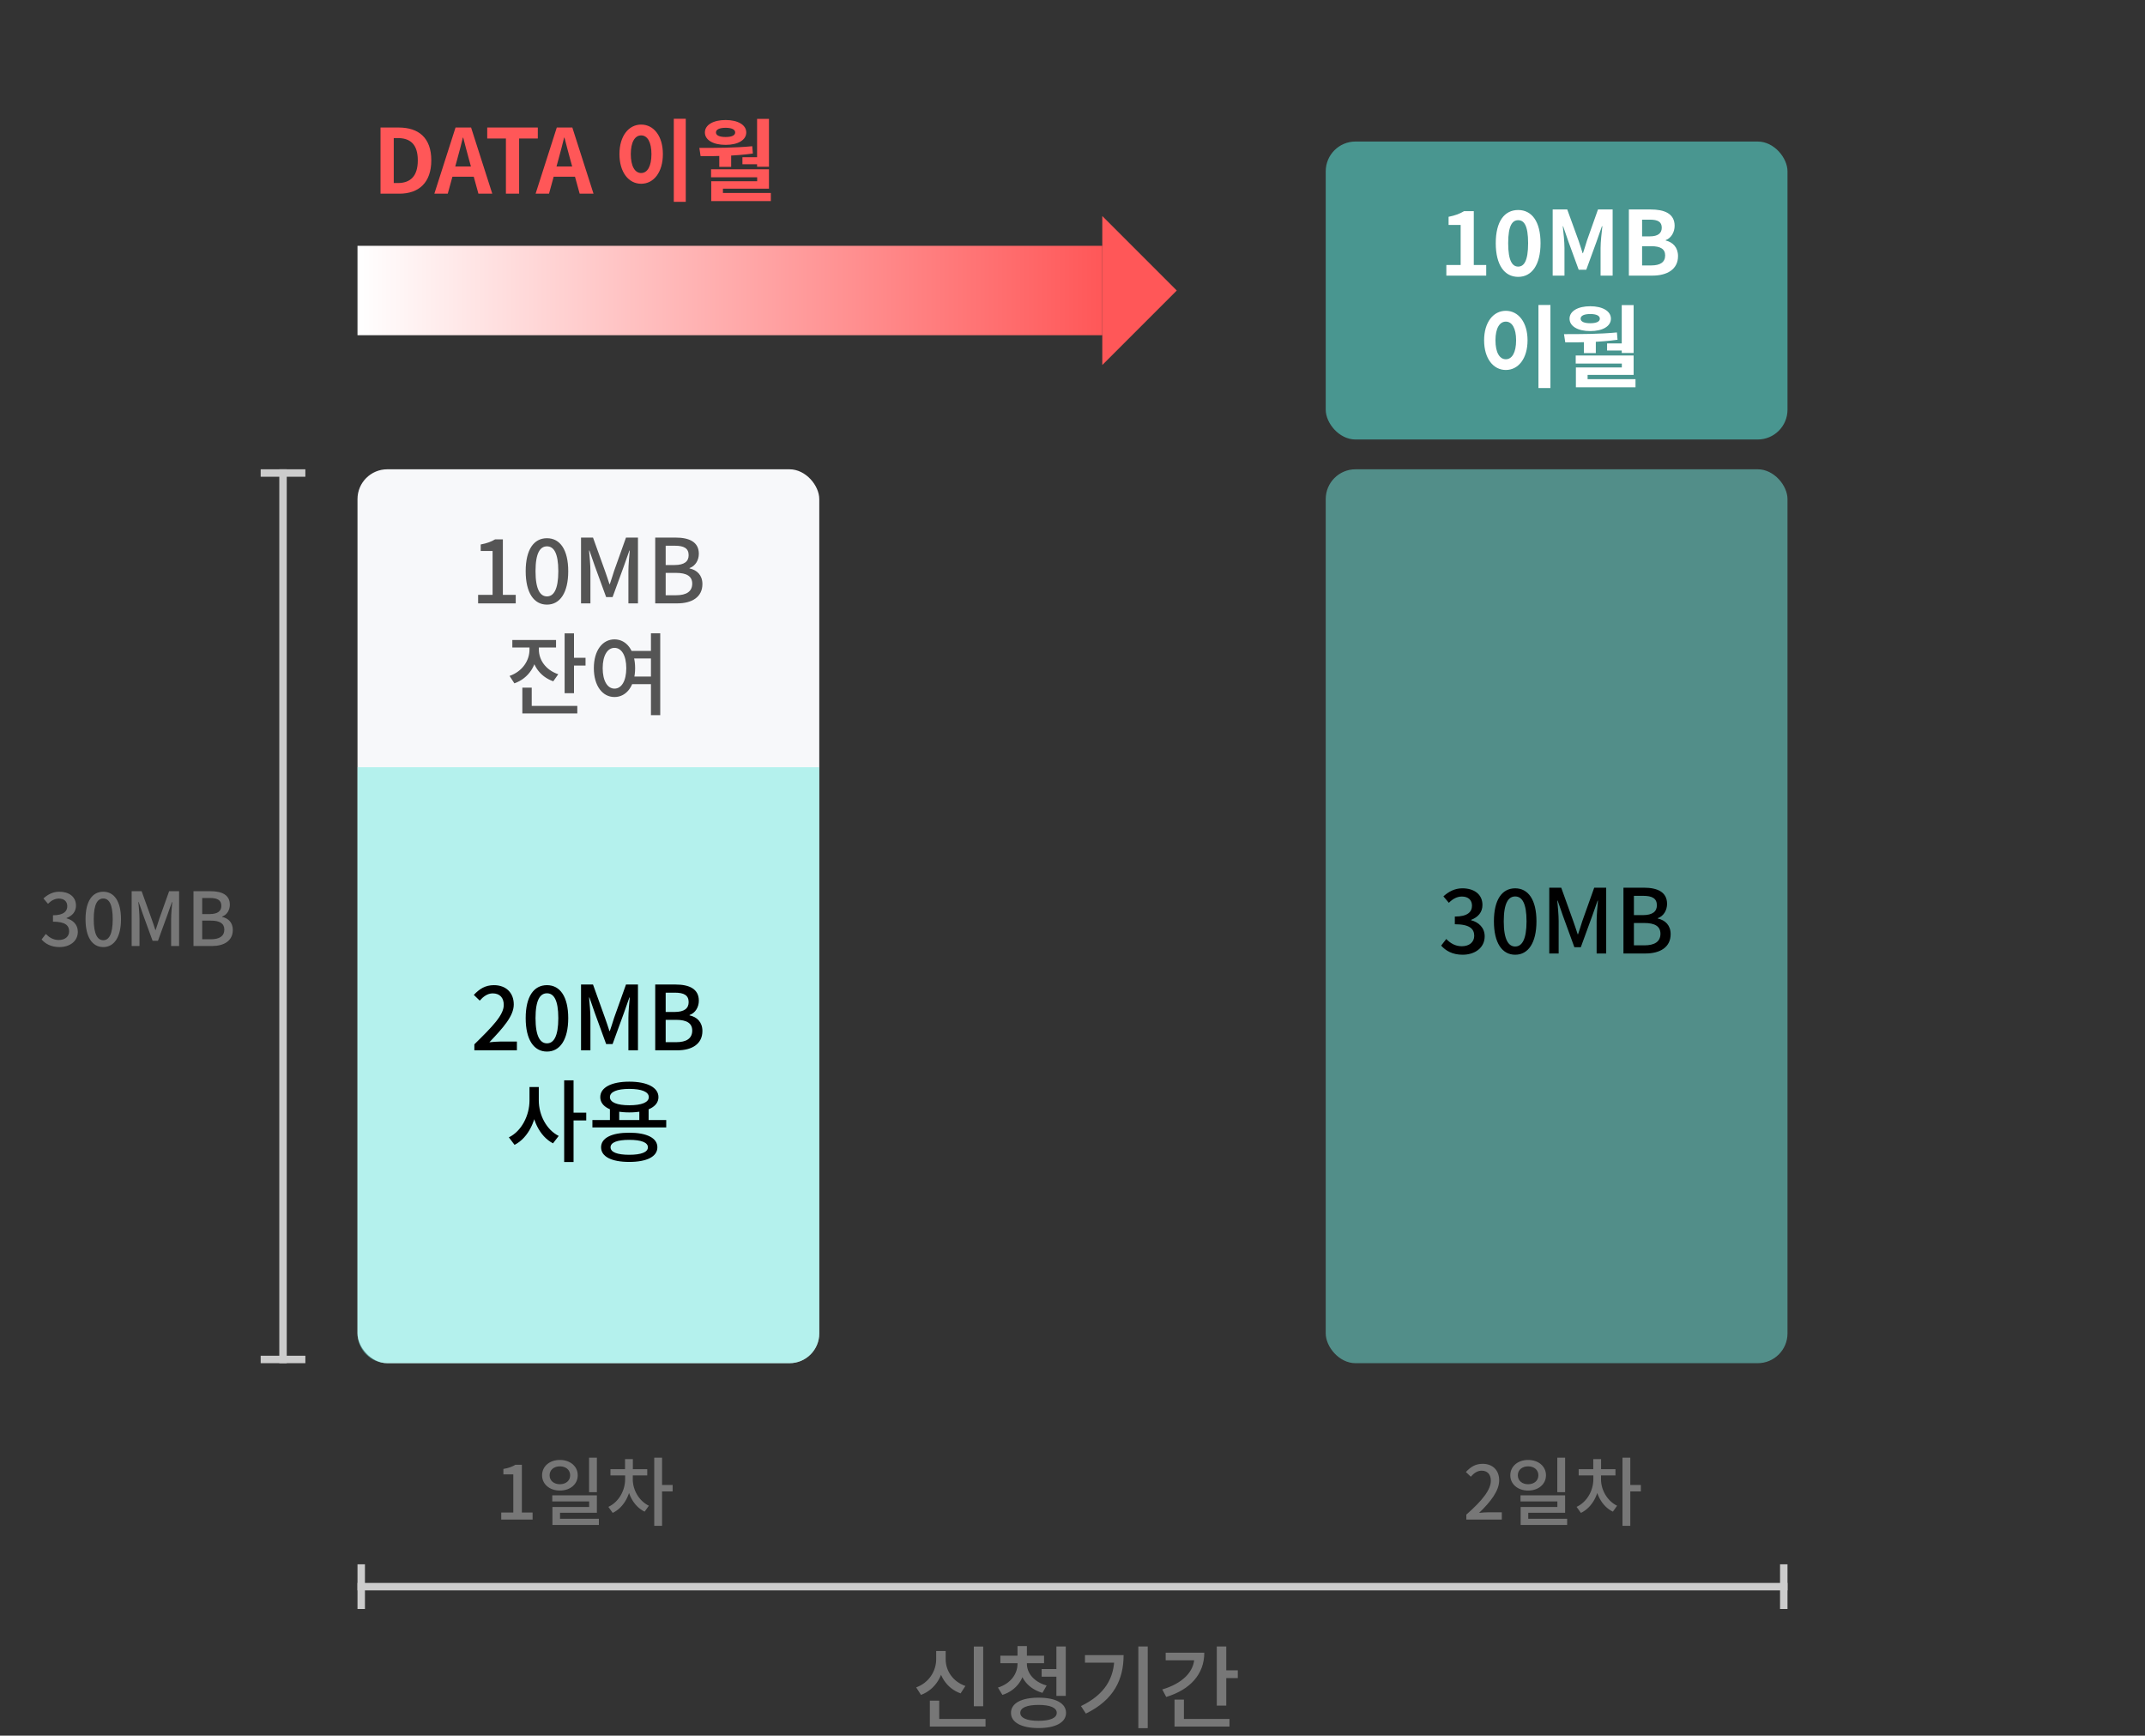 <svg width="288" height="233" viewBox="0 0 288 233" fill="none" xmlns="http://www.w3.org/2000/svg">
<rect x="0" y="0" width="288" height="233" fill="#333333" stroke="none"/>
<rect x="48" y="63" width="62" height="120" rx="4" fill="#F7F8FA"/>
<path d="M64.194 81H69.246V79.86H67.518V72.408H66.474C65.958 72.72 65.382 72.936 64.542 73.092V73.968H66.138V79.86H64.194V81ZM73.438 81.168C75.19 81.168 76.294 79.572 76.294 76.68C76.294 73.788 75.19 72.252 73.438 72.252C71.674 72.252 70.582 73.776 70.582 76.68C70.582 79.572 71.674 81.168 73.438 81.168ZM73.438 80.064C72.538 80.064 71.902 79.14 71.902 76.68C71.902 74.208 72.538 73.344 73.438 73.344C74.338 73.344 74.962 74.208 74.962 76.68C74.962 79.14 74.338 80.064 73.438 80.064ZM78.013 81H79.273V76.644C79.273 75.84 79.165 74.712 79.093 73.908H79.141L79.849 75.948L81.385 80.16H82.249L83.785 75.948L84.505 73.908H84.553C84.481 74.712 84.373 75.84 84.373 76.644V81H85.657V72.168H84.049L82.453 76.644C82.261 77.22 82.093 77.82 81.877 78.42H81.829C81.625 77.82 81.445 77.22 81.229 76.644L79.621 72.168H78.013V81ZM87.974 81H90.938C92.894 81 94.31 80.16 94.31 78.408C94.31 77.22 93.59 76.524 92.582 76.308V76.26C93.374 75.984 93.83 75.192 93.83 74.34C93.83 72.744 92.522 72.168 90.722 72.168H87.974V81ZM89.378 75.852V73.26H90.602C91.838 73.26 92.462 73.608 92.462 74.532C92.462 75.348 91.91 75.852 90.566 75.852H89.378ZM89.378 79.908V76.908H90.782C92.186 76.908 92.942 77.352 92.942 78.348C92.942 79.416 92.15 79.908 90.782 79.908H89.378ZM71.093 86.408V87.2C71.093 88.688 70.133 90.14 68.417 90.74L69.065 91.736C71.009 91.052 72.125 89.252 72.125 87.2V86.408H71.093ZM71.333 86.408V87.2C71.333 89.144 72.413 90.812 74.285 91.46L74.957 90.512C73.277 89.948 72.353 88.604 72.353 87.2V86.408H71.333ZM68.789 85.916V86.924H74.657V85.916H68.789ZM75.809 85.028V93.056H77.069V85.028H75.809ZM76.697 88.304V89.348H78.617V88.304H76.697ZM70.133 94.76V95.78H77.513V94.76H70.133ZM70.133 92.312V95.276H71.393V92.312H70.133ZM84.472 87.38V88.4H87.64V87.38H84.472ZM84.472 90.824V91.844H87.64V90.824H84.472ZM82.504 85.832C80.884 85.832 79.732 87.332 79.732 89.696C79.732 92.06 80.884 93.572 82.504 93.572C84.124 93.572 85.276 92.06 85.276 89.696C85.276 87.332 84.124 85.832 82.504 85.832ZM82.504 86.972C83.452 86.972 84.088 87.992 84.088 89.696C84.088 91.412 83.452 92.444 82.504 92.444C81.568 92.444 80.92 91.412 80.92 89.696C80.92 87.992 81.568 86.972 82.504 86.972ZM87.4 85.016V96.008H88.648V85.016H87.4Z" fill="#555555"/>
<path d="M48 103H110V179C110 181.209 108.209 183 106 183H52C49.791 183 48 181.209 48 179V103Z" fill="#73EBE0" fill-opacity="0.5"/>
<path d="M63.69 141H69.402V139.824H67.158C66.714 139.824 66.162 139.872 65.706 139.92C67.542 137.988 68.982 136.404 68.982 134.844C68.982 133.272 67.938 132.252 66.318 132.252C65.166 132.252 64.386 132.744 63.618 133.56L64.41 134.328C64.878 133.8 65.454 133.356 66.15 133.356C67.134 133.356 67.638 133.968 67.638 134.904C67.638 136.26 66.15 137.784 63.69 140.196V141ZM73.438 141.168C75.19 141.168 76.294 139.572 76.294 136.68C76.294 133.788 75.19 132.252 73.438 132.252C71.674 132.252 70.582 133.776 70.582 136.68C70.582 139.572 71.674 141.168 73.438 141.168ZM73.438 140.064C72.538 140.064 71.902 139.14 71.902 136.68C71.902 134.208 72.538 133.344 73.438 133.344C74.338 133.344 74.962 134.208 74.962 136.68C74.962 139.14 74.338 140.064 73.438 140.064ZM78.013 141H79.273V136.644C79.273 135.84 79.165 134.712 79.093 133.908H79.141L79.849 135.948L81.385 140.16H82.249L83.785 135.948L84.505 133.908H84.553C84.481 134.712 84.373 135.84 84.373 136.644V141H85.657V132.168H84.049L82.453 136.644C82.261 137.22 82.093 137.82 81.877 138.42H81.829C81.625 137.82 81.445 137.22 81.229 136.644L79.621 132.168H78.013V141ZM87.974 141H90.938C92.894 141 94.31 140.16 94.31 138.408C94.31 137.22 93.59 136.524 92.582 136.308V136.26C93.374 135.984 93.83 135.192 93.83 134.34C93.83 132.744 92.522 132.168 90.722 132.168H87.974V141ZM89.378 135.852V133.26H90.602C91.838 133.26 92.462 133.608 92.462 134.532C92.462 135.348 91.91 135.852 90.566 135.852H89.378ZM89.378 139.908V136.908H90.782C92.186 136.908 92.942 137.352 92.942 138.348C92.942 139.416 92.15 139.908 90.782 139.908H89.378ZM71.093 145.928V147.728C71.093 149.756 70.025 151.856 68.321 152.684L69.089 153.692C70.973 152.732 72.113 150.284 72.113 147.728V145.928H71.093ZM71.333 145.928V147.728C71.333 150.2 72.425 152.54 74.249 153.488L75.017 152.492C73.373 151.676 72.341 149.684 72.341 147.728V145.928H71.333ZM75.749 145.028V155.996H77.009V145.028H75.749ZM76.721 149.372V150.416H78.713V149.372H76.721ZM81.892 148.724V150.764H83.14V148.724H81.892ZM85.84 148.724V150.764H87.088V148.724H85.84ZM79.54 150.356V151.352H89.452V150.356H79.54ZM84.484 152.06C82.12 152.06 80.704 152.768 80.704 154.016C80.704 155.276 82.12 155.984 84.484 155.984C86.836 155.984 88.264 155.276 88.264 154.016C88.264 152.768 86.836 152.06 84.484 152.06ZM84.484 153.02C86.092 153.02 86.992 153.368 86.992 154.016C86.992 154.676 86.092 155.024 84.484 155.024C82.876 155.024 81.976 154.676 81.976 154.016C81.976 153.368 82.876 153.02 84.484 153.02ZM84.496 145.208C82.096 145.208 80.596 145.988 80.596 147.284C80.596 148.58 82.096 149.336 84.496 149.336C86.896 149.336 88.408 148.58 88.408 147.284C88.408 145.988 86.896 145.208 84.496 145.208ZM84.496 146.18C86.14 146.18 87.112 146.564 87.112 147.284C87.112 147.992 86.14 148.376 84.496 148.376C82.864 148.376 81.892 147.992 81.892 147.284C81.892 146.564 82.864 146.18 84.496 146.18Z" fill="black"/>
<rect x="178" y="19" width="62" height="40" rx="4" fill="#499690"/>
<path d="M194.195 37H199.547V35.572H197.879V28.348H196.571C195.995 28.696 195.395 28.924 194.495 29.104V30.196H196.115V35.572H194.195V37ZM203.841 37.168C205.653 37.168 206.841 35.584 206.841 32.644C206.841 29.716 205.653 28.192 203.841 28.192C202.005 28.192 200.829 29.704 200.829 32.644C200.829 35.584 202.005 37.168 203.841 37.168ZM203.841 35.788C203.073 35.788 202.497 35.056 202.497 32.644C202.497 30.232 203.073 29.56 203.841 29.56C204.609 29.56 205.173 30.232 205.173 32.644C205.173 35.056 204.609 35.788 203.841 35.788ZM208.471 37H210.055V33.292C210.055 32.452 209.923 31.216 209.827 30.376H209.875L210.595 32.464L211.963 36.208H212.983L214.351 32.464L215.083 30.376H215.143C215.047 31.216 214.903 32.452 214.903 33.292V37H216.523V28.12H214.555L213.079 32.284C212.899 32.836 212.743 33.412 212.539 33.988H212.491C212.299 33.412 212.143 32.836 211.939 32.284L210.427 28.12H208.471V37ZM218.701 37H221.869C223.813 37 225.301 36.172 225.301 34.384C225.301 33.196 224.593 32.512 223.645 32.284V32.236C224.401 31.96 224.845 31.132 224.845 30.316C224.845 28.66 223.453 28.12 221.629 28.12H218.701V37ZM220.477 31.732V29.488H221.533C222.601 29.488 223.117 29.788 223.117 30.568C223.117 31.288 222.637 31.732 221.509 31.732H220.477ZM220.477 35.632V33.052H221.713C222.937 33.052 223.573 33.424 223.573 34.288C223.573 35.2 222.913 35.632 221.713 35.632H220.477ZM206.561 40.944V52.092H208.169V40.944H206.561ZM202.181 41.724C200.501 41.724 199.265 43.26 199.265 45.684C199.265 48.132 200.501 49.668 202.181 49.668C203.861 49.668 205.097 48.132 205.097 45.684C205.097 43.26 203.861 41.724 202.181 41.724ZM202.181 43.176C203.009 43.176 203.561 44.052 203.561 45.684C203.561 47.34 203.009 48.228 202.181 48.228C201.353 48.228 200.789 47.34 200.789 45.684C200.789 44.052 201.353 43.176 202.181 43.176ZM212.668 45.468V47.4H214.264V45.468H212.668ZM217.744 40.956V47.388H219.34V40.956H217.744ZM210.16 45.96C212.236 45.972 214.768 45.948 217.18 45.612L217.096 44.628C214.756 44.856 212.128 44.856 209.992 44.856L210.16 45.96ZM211.564 47.724V48.804H217.756V49.332H211.588V51.204H213.16V50.328H219.34V47.724H211.564ZM211.588 50.904V51.996H219.592V50.904H211.588ZM215.776 46.104V47.052H218.236V46.104H215.776ZM213.52 41.112C211.852 41.112 210.736 41.772 210.736 42.78C210.736 43.8 211.852 44.448 213.52 44.448C215.176 44.448 216.292 43.8 216.292 42.78C216.292 41.772 215.176 41.112 213.52 41.112ZM213.52 42.156C214.312 42.156 214.804 42.372 214.804 42.78C214.804 43.188 214.312 43.392 213.52 43.392C212.716 43.392 212.224 43.188 212.224 42.78C212.224 42.372 212.716 42.156 213.52 42.156Z" fill="white"/>
<rect x="178" y="63" width="62" height="120" rx="4" fill="#73EBE0" fill-opacity="0.5"/>
<path d="M196.378 128.168C198.01 128.168 199.342 127.256 199.342 125.696C199.342 124.544 198.538 123.8 197.518 123.536V123.488C198.454 123.128 199.042 122.468 199.042 121.484C199.042 120.056 197.926 119.252 196.342 119.252C195.322 119.252 194.506 119.696 193.798 120.332L194.53 121.196C195.034 120.692 195.61 120.356 196.282 120.356C197.134 120.356 197.638 120.824 197.638 121.58C197.638 122.408 197.062 123.044 195.334 123.044V124.076C197.314 124.076 197.938 124.688 197.938 125.624C197.938 126.5 197.254 127.028 196.27 127.028C195.346 127.028 194.698 126.584 194.182 126.056L193.498 126.944C194.098 127.616 194.998 128.168 196.378 128.168ZM203.438 128.168C205.19 128.168 206.294 126.572 206.294 123.68C206.294 120.788 205.19 119.252 203.438 119.252C201.674 119.252 200.582 120.776 200.582 123.68C200.582 126.572 201.674 128.168 203.438 128.168ZM203.438 127.064C202.538 127.064 201.902 126.14 201.902 123.68C201.902 121.208 202.538 120.344 203.438 120.344C204.338 120.344 204.962 121.208 204.962 123.68C204.962 126.14 204.338 127.064 203.438 127.064ZM208.013 128H209.273V123.644C209.273 122.84 209.165 121.712 209.093 120.908H209.141L209.849 122.948L211.385 127.16H212.249L213.785 122.948L214.505 120.908H214.553C214.481 121.712 214.373 122.84 214.373 123.644V128H215.657V119.168H214.049L212.453 123.644C212.261 124.22 212.093 124.82 211.877 125.42H211.829C211.625 124.82 211.445 124.22 211.229 123.644L209.621 119.168H208.013V128ZM217.974 128H220.938C222.894 128 224.31 127.16 224.31 125.408C224.31 124.22 223.59 123.524 222.582 123.308V123.26C223.374 122.984 223.83 122.192 223.83 121.34C223.83 119.744 222.522 119.168 220.722 119.168H217.974V128ZM219.378 122.852V120.26H220.602C221.838 120.26 222.462 120.608 222.462 121.532C222.462 122.348 221.91 122.852 220.566 122.852H219.378ZM219.378 126.908V123.908H220.782C222.186 123.908 222.942 124.352 222.942 125.348C222.942 126.416 222.15 126.908 220.782 126.908H219.378Z" fill="black"/>
<path d="M7.982 127.14C9.342 127.14 10.451 126.38 10.451 125.08C10.451 124.12 9.782 123.5 8.932 123.28V123.24C9.712 122.94 10.201 122.39 10.201 121.57C10.201 120.38 9.272 119.71 7.952 119.71C7.102 119.71 6.422 120.08 5.832 120.61L6.442 121.33C6.862 120.91 7.342 120.63 7.902 120.63C8.612 120.63 9.032 121.02 9.032 121.65C9.032 122.34 8.552 122.87 7.112 122.87V123.73C8.762 123.73 9.282 124.24 9.282 125.02C9.282 125.75 8.712 126.19 7.892 126.19C7.122 126.19 6.582 125.82 6.152 125.38L5.582 126.12C6.082 126.68 6.832 127.14 7.982 127.14ZM13.865 127.14C15.325 127.14 16.245 125.81 16.245 123.4C16.245 120.99 15.325 119.71 13.865 119.71C12.395 119.71 11.485 120.98 11.485 123.4C11.485 125.81 12.395 127.14 13.865 127.14ZM13.865 126.22C13.115 126.22 12.585 125.45 12.585 123.4C12.585 121.34 13.115 120.62 13.865 120.62C14.615 120.62 15.135 121.34 15.135 123.4C15.135 125.45 14.615 126.22 13.865 126.22ZM17.678 127H18.728V123.37C18.728 122.7 18.638 121.76 18.578 121.09H18.618L19.208 122.79L20.488 126.3H21.208L22.488 122.79L23.088 121.09H23.128C23.068 121.76 22.978 122.7 22.978 123.37V127H24.048V119.64H22.708L21.378 123.37C21.218 123.85 21.078 124.35 20.898 124.85H20.858C20.688 124.35 20.538 123.85 20.358 123.37L19.018 119.64H17.678V127ZM25.979 127H28.449C30.079 127 31.259 126.3 31.259 124.84C31.259 123.85 30.659 123.27 29.819 123.09V123.05C30.479 122.82 30.859 122.16 30.859 121.45C30.859 120.12 29.769 119.64 28.269 119.64H25.979V127ZM27.149 122.71V120.55H28.169C29.199 120.55 29.719 120.84 29.719 121.61C29.719 122.29 29.259 122.71 28.139 122.71H27.149ZM27.149 126.09V123.59H28.319C29.489 123.59 30.119 123.96 30.119 124.79C30.119 125.68 29.459 126.09 28.319 126.09H27.149Z" fill="#777777"/>
<path d="M38 63V183" stroke="#CCCCCC"/>
<path d="M35 63.5H41" stroke="#CCCCCC"/>
<path d="M35 182.5H41" stroke="#CCCCCC"/>
<path d="M240 213H48" stroke="#CCCCCC"/>
<path d="M239.5 210L239.5 216" stroke="#CCCCCC"/>
<path d="M48.5 210L48.5 216" stroke="#CCCCCC"/>
<path d="M67.299 204H71.509V203.05H70.069V196.64H69.199C68.769 196.9 68.289 197.08 67.589 197.2V197.93H68.919V203.05H67.299V204ZM75.172 195.99C73.802 195.99 72.782 196.84 72.782 198.05C72.782 199.25 73.802 200.1 75.172 200.1C76.552 200.1 77.572 199.25 77.572 198.05C77.572 196.84 76.552 195.99 75.172 195.99ZM75.172 196.85C75.972 196.85 76.552 197.32 76.552 198.05C76.552 198.78 75.972 199.25 75.172 199.25C74.382 199.25 73.792 198.78 73.792 198.05C73.792 197.32 74.382 196.85 75.172 196.85ZM79.092 195.69V200.32H80.142V195.69H79.092ZM74.152 200.74V201.56H79.102V202.31H74.172V204.34H75.192V203.08H80.142V200.74H74.152ZM74.172 203.89V204.72H80.412V203.89H74.172ZM83.932 197.95V198.6C83.932 200.08 83.092 201.63 81.682 202.29L82.262 203.1C83.802 202.37 84.752 200.52 84.752 198.6V197.95H83.932ZM84.152 197.95V198.6C84.152 200.42 85.042 202.21 86.552 202.93L87.122 202.14C85.762 201.47 84.962 199.99 84.962 198.6V197.95H84.152ZM81.962 197.23V198.07H86.902V197.23H81.962ZM83.922 195.88V197.68H84.972V195.88H83.922ZM87.842 195.69V204.83H88.892V195.69H87.842ZM88.652 199.35V200.22H90.312V199.35H88.652Z" fill="#777777"/>
<path d="M130.75 221.04V229.056H132.01V221.04H130.75ZM124.846 230.76V231.78H132.322V230.76H124.846ZM124.846 228.3V231.264H126.106V228.3H124.846ZM125.698 221.64V222.732C125.698 224.316 124.75 225.888 123.01 226.524L123.658 227.532C125.626 226.788 126.742 224.868 126.742 222.732V221.64H125.698ZM125.938 221.64V222.732C125.938 224.832 127.042 226.632 128.974 227.328L129.622 226.332C127.918 225.744 126.97 224.28 126.97 222.732V221.64H125.938ZM136.617 222.924V223.356C136.617 224.736 135.669 226.032 133.989 226.548L134.589 227.532C136.533 226.92 137.637 225.264 137.637 223.356V222.924H136.617ZM136.845 222.924V223.356C136.845 225.156 137.997 226.692 139.965 227.256L140.529 226.272C138.849 225.804 137.877 224.616 137.877 223.356V222.924H136.845ZM134.313 222.264V223.272H140.181V222.264H134.313ZM136.617 220.98V222.648H137.877V220.98H136.617ZM139.857 224.064V225.084H142.161V224.064H139.857ZM141.837 221.028V227.664H143.097V221.028H141.837ZM139.437 227.904C137.145 227.904 135.741 228.648 135.741 229.944C135.741 231.228 137.145 231.984 139.437 231.984C141.729 231.984 143.133 231.228 143.133 229.944C143.133 228.648 141.729 227.904 139.437 227.904ZM139.437 228.876C140.997 228.876 141.885 229.248 141.885 229.944C141.885 230.628 140.997 231.012 139.437 231.012C137.877 231.012 136.989 230.628 136.989 229.944C136.989 229.248 137.877 228.876 139.437 228.876ZM152.84 221.028V231.996H154.1V221.028H152.84ZM149.624 222.192V222.408C149.624 225.336 148.292 227.508 145.136 229.032L145.796 230.04C149.564 228.204 150.86 225.444 150.86 222.192H149.624ZM145.676 222.192V223.2H150.188V222.192H145.676ZM163.375 221.028V228.972H164.647V221.028H163.375ZM164.275 224.232V225.276H166.195V224.232H164.275ZM160.363 221.868V222.456C160.363 224.4 158.779 225.996 156.055 226.8L156.583 227.808C159.787 226.836 161.695 224.76 161.695 221.868H160.363ZM156.511 221.868V222.888H161.023V221.868H156.511ZM157.699 230.76V231.78H165.079V230.76H157.699ZM157.699 228.168V231.192H158.959V228.168H157.699Z" fill="#777777"/>
<path d="M196.879 204H201.639V203.02H199.799C199.439 203.02 198.969 203.06 198.589 203.1C200.149 201.6 201.289 200.13 201.289 198.72C201.289 197.38 200.419 196.51 199.069 196.51C198.109 196.51 197.459 196.92 196.819 197.61L197.479 198.24C197.869 197.79 198.349 197.43 198.929 197.43C199.749 197.43 200.169 197.98 200.169 198.77C200.169 199.98 199.059 201.41 196.879 203.33V204ZM205.172 195.99C203.802 195.99 202.782 196.84 202.782 198.05C202.782 199.25 203.802 200.1 205.172 200.1C206.552 200.1 207.572 199.25 207.572 198.05C207.572 196.84 206.552 195.99 205.172 195.99ZM205.172 196.85C205.972 196.85 206.552 197.32 206.552 198.05C206.552 198.78 205.972 199.25 205.172 199.25C204.382 199.25 203.792 198.78 203.792 198.05C203.792 197.32 204.382 196.85 205.172 196.85ZM209.092 195.69V200.32H210.142V195.69H209.092ZM204.152 200.74V201.56H209.102V202.31H204.172V204.34H205.192V203.08H210.142V200.74H204.152ZM204.172 203.89V204.72H210.412V203.89H204.172ZM213.932 197.95V198.6C213.932 200.08 213.092 201.63 211.682 202.29L212.262 203.1C213.802 202.37 214.752 200.52 214.752 198.6V197.95H213.932ZM214.152 197.95V198.6C214.152 200.42 215.042 202.21 216.552 202.93L217.122 202.14C215.762 201.47 214.962 199.99 214.962 198.6V197.95H214.152ZM211.962 197.23V198.07H216.902V197.23H211.962ZM213.922 195.88V197.68H214.972V195.88H213.922ZM217.842 195.69V204.83H218.892V195.69H217.842ZM218.652 199.35V200.22H220.312V199.35H218.652Z" fill="#777777"/>
<rect x="48" y="33" width="100" height="12" fill="url(#paint0_linear_13801_282723)"/>
<path d="M158 39L148 29V49L158 39Z" fill="#FF5758"/>
<path d="M51.092 26H53.624C56.24 26 57.908 24.512 57.908 21.524C57.908 18.524 56.24 17.12 53.528 17.12H51.092V26ZM52.868 24.572V18.536H53.408C55.076 18.536 56.096 19.364 56.096 21.524C56.096 23.684 55.076 24.572 53.408 24.572H52.868ZM58.319 26H60.119L61.391 21.38C61.655 20.456 61.907 19.436 62.147 18.476H62.195C62.447 19.424 62.699 20.456 62.963 21.38L64.235 26H66.095L63.251 17.12H61.163L58.319 26ZM60.083 23.72H64.307V22.352H60.083V23.72ZM67.926 26H69.702V18.596H72.21V17.12H65.418V18.596H67.926V26ZM71.913 26H73.713L74.985 21.38C75.249 20.456 75.501 19.436 75.741 18.476H75.789C76.041 19.424 76.293 20.456 76.557 21.38L77.829 26H79.689L76.845 17.12H74.757L71.913 26ZM73.677 23.72H77.901V22.352H73.677V23.72ZM90.467 15.944V27.092H92.075V15.944H90.467ZM86.087 16.724C84.407 16.724 83.171 18.26 83.171 20.684C83.171 23.132 84.407 24.668 86.087 24.668C87.767 24.668 89.003 23.132 89.003 20.684C89.003 18.26 87.767 16.724 86.087 16.724ZM86.087 18.176C86.915 18.176 87.467 19.052 87.467 20.684C87.467 22.34 86.915 23.228 86.087 23.228C85.259 23.228 84.695 22.34 84.695 20.684C84.695 19.052 85.259 18.176 86.087 18.176ZM96.574 20.468V22.4H98.17V20.468H96.574ZM101.65 15.956V22.388H103.246V15.956H101.65ZM94.066 20.96C96.142 20.972 98.674 20.948 101.086 20.612L101.002 19.628C98.662 19.856 96.034 19.856 93.898 19.856L94.066 20.96ZM95.47 22.724V23.804H101.662V24.332H95.494V26.204H97.066V25.328H103.246V22.724H95.47ZM95.494 25.904V26.996H103.498V25.904H95.494ZM99.682 21.104V22.052H102.142V21.104H99.682ZM97.426 16.112C95.758 16.112 94.642 16.772 94.642 17.78C94.642 18.8 95.758 19.448 97.426 19.448C99.082 19.448 100.198 18.8 100.198 17.78C100.198 16.772 99.082 16.112 97.426 16.112ZM97.426 17.156C98.218 17.156 98.71 17.372 98.71 17.78C98.71 18.188 98.218 18.392 97.426 18.392C96.622 18.392 96.13 18.188 96.13 17.78C96.13 17.372 96.622 17.156 97.426 17.156Z" fill="#FF5758"/>
<defs>
<linearGradient id="paint0_linear_13801_282723" x1="48" y1="45" x2="148" y2="45" gradientUnits="userSpaceOnUse">
<stop stop-color="white"/>
<stop offset="1" stop-color="#FF5758"/>
</linearGradient>
</defs>
</svg>
